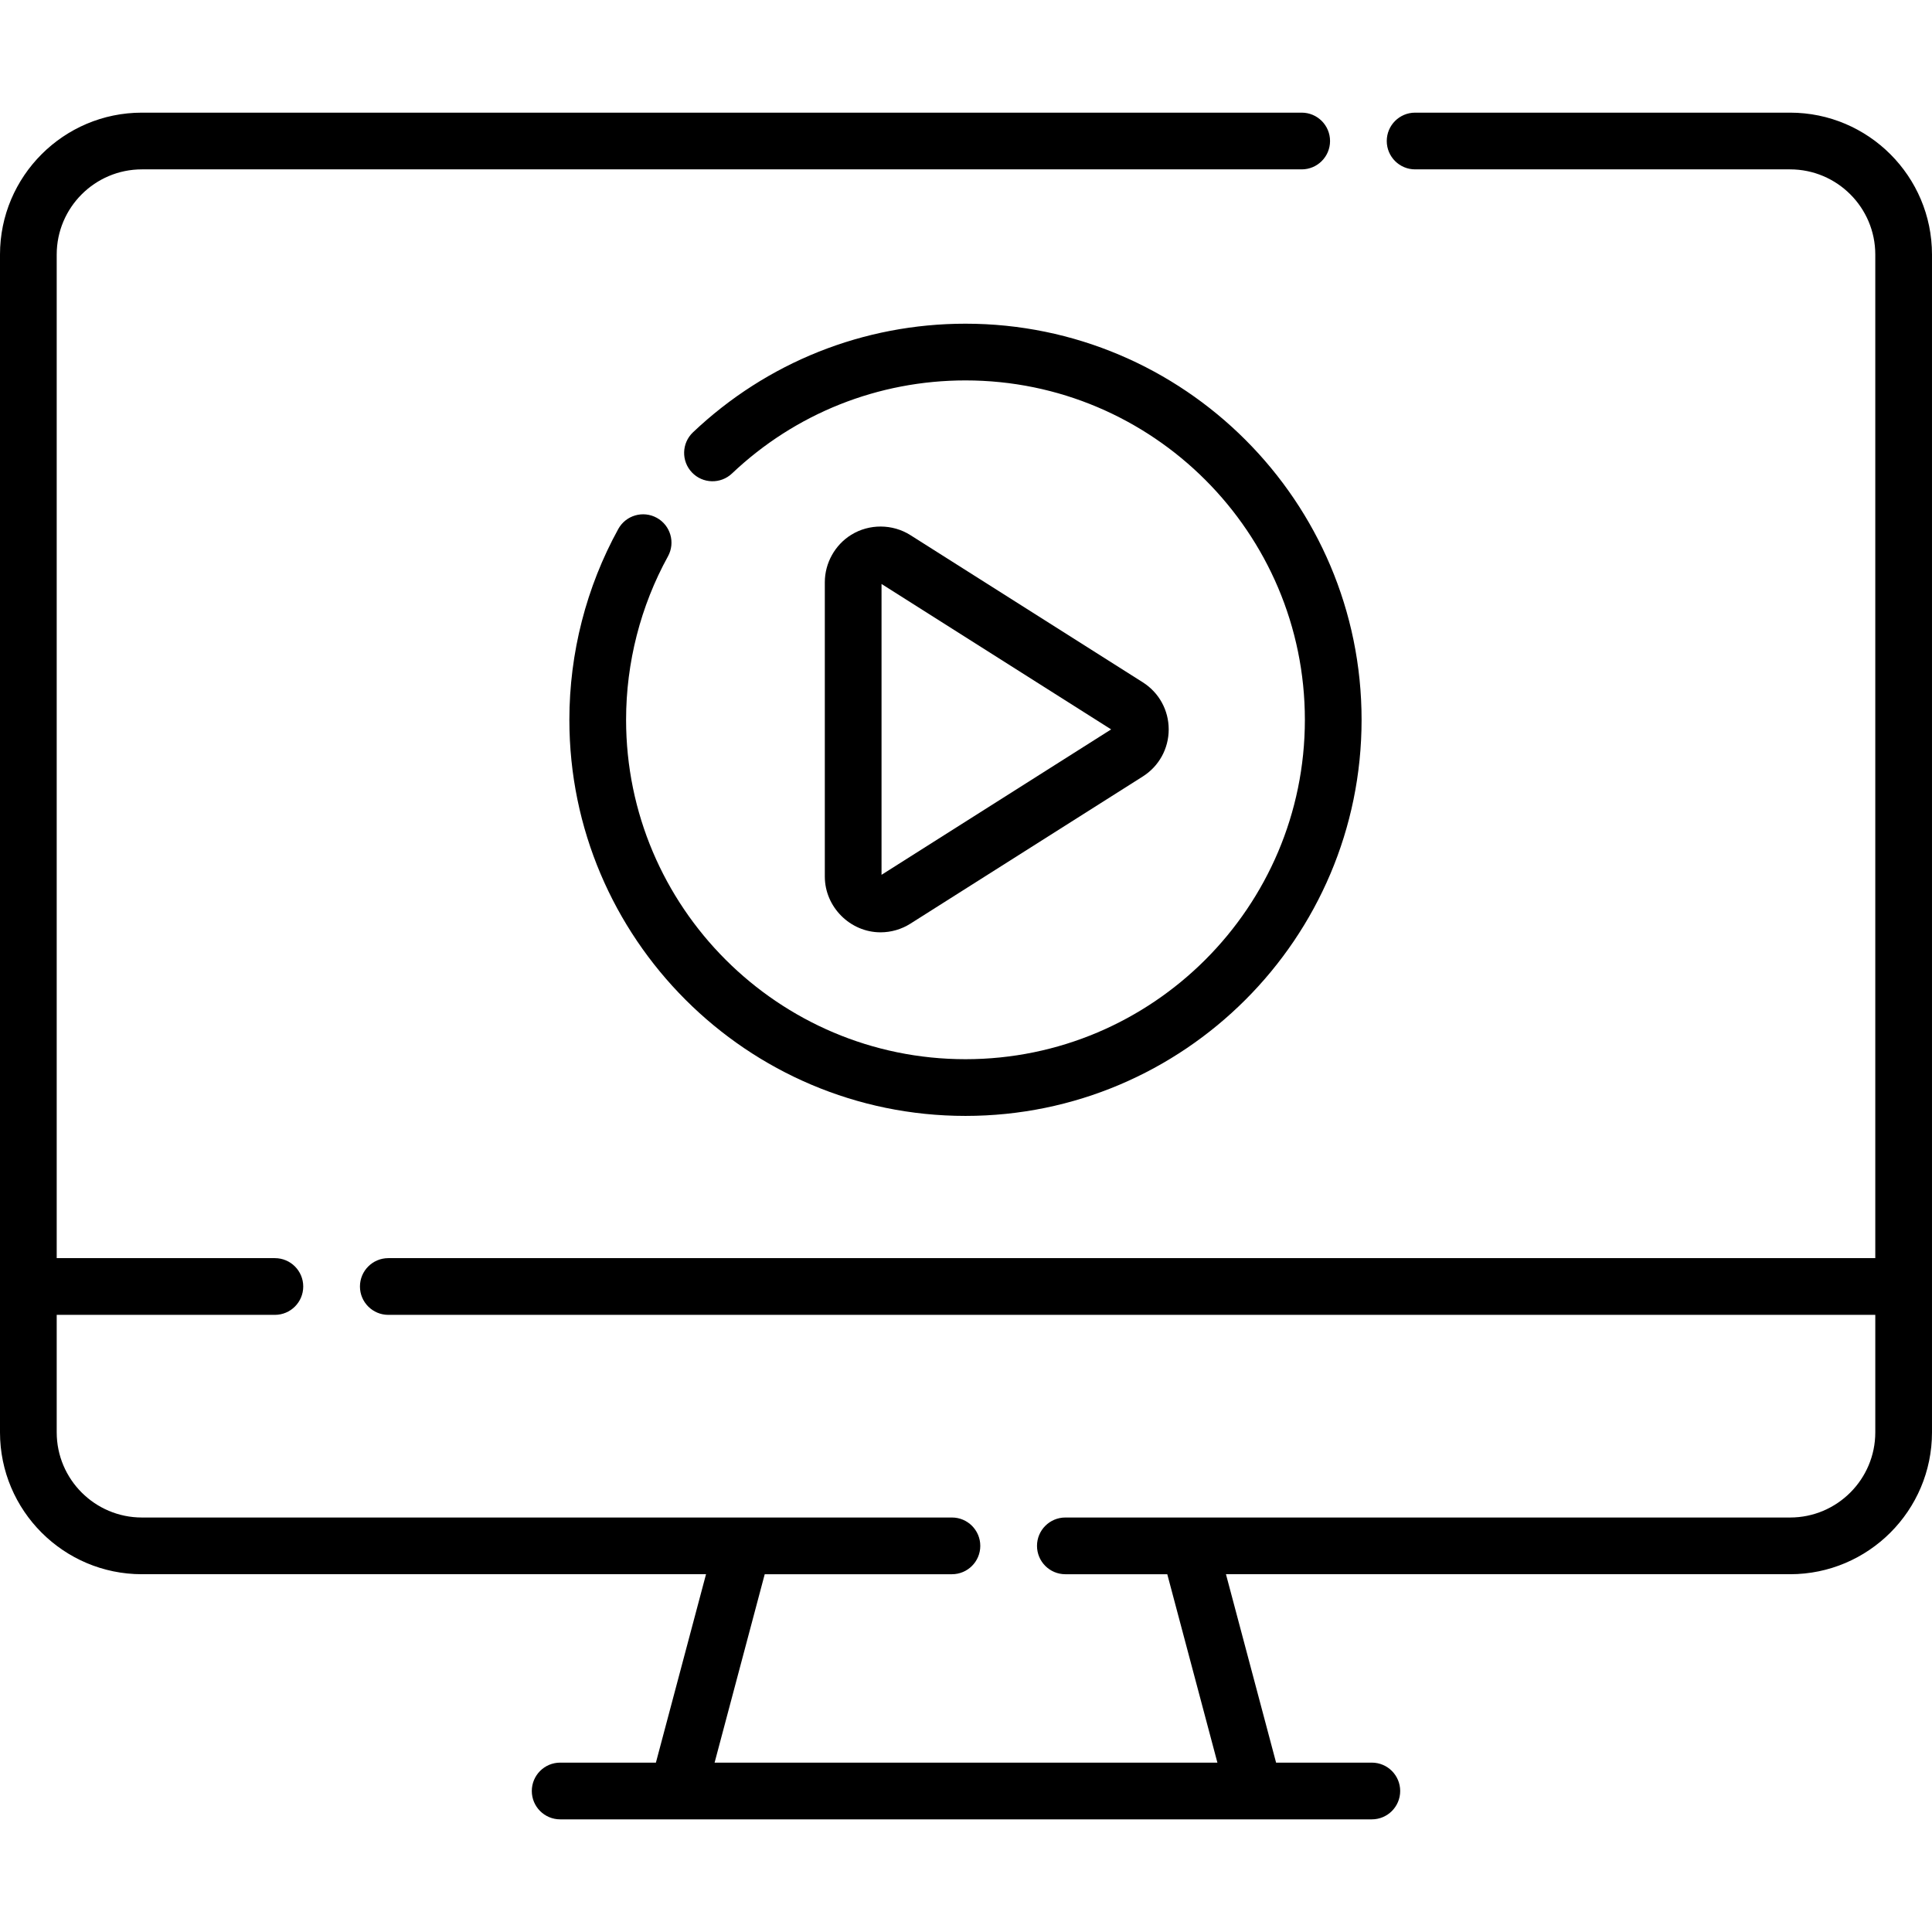 <svg fill="#000" id="Capa_1" enable-background="new 0 0 512 512" height="512" viewBox="0 0 512 512" width="512" xmlns="http://www.w3.org/2000/svg"><g><path d="m174.058 137.228c-3.635-2.002-8.205-.677-10.207 2.958-8.48 15.399-12.962 32.886-12.962 50.57 0 57.882 47.09 104.972 104.972 104.972s104.973-47.091 104.973-104.972c0-57.882-47.091-104.973-104.973-104.973-26.991 0-52.638 10.224-72.216 28.788-3.011 2.856-3.138 7.612-.282 10.624 2.855 3.011 7.611 3.138 10.624.282 16.774-15.905 38.748-24.664 61.875-24.664 49.595 0 89.943 40.348 89.943 89.943 0 49.594-40.348 89.943-89.943 89.943-49.594 0-89.943-40.348-89.943-89.943 0-15.156 3.838-30.135 11.098-43.32 2.001-3.636.676-8.206-2.959-10.208z"/><path d="m233.356 247.075c2.783 0 5.555-.799 7.904-2.293l61.59-39.007c4.3-2.723 6.868-7.388 6.868-12.478 0-5.091-2.568-9.755-6.868-12.479l-61.59-39.008c-4.73-2.994-10.906-3.027-15.668-.085-4.315 2.666-7.006 7.492-7.006 12.564v78.014c0 8.042 6.713 14.772 14.77 14.772zm.259-92.315 60.848 38.537-60.848 38.537zm-.397 77.326-.008.004c.003-.001.005-.002.008-.004z"/><path d="m474.398 29.854h-99.378c-4.151 0-7.515 3.365-7.515 7.515s3.364 7.515 7.515 7.515h99.378c12.446 0 22.572 10.126 22.572 22.572v265.964h-394.064c-4.15 0-7.515 3.364-7.515 7.515s3.365 7.515 7.515 7.515h394.065v31.133c0 12.446-10.126 22.572-22.572 22.572h-192.067c-4.151 0-7.515 3.365-7.515 7.515s3.364 7.515 7.515 7.515h27.009l13.285 49.933h-133.252l13.285-49.933h49.613c4.15 0 7.515-3.365 7.515-7.515s-3.365-7.515-7.515-7.515h-214.671c-12.446 0-22.572-10.126-22.572-22.572v-31.133h57.817c4.15 0 7.515-3.364 7.515-7.515s-3.364-7.515-7.515-7.515h-57.817v-265.964c0-12.446 10.126-22.572 22.572-22.572h307.361c4.151 0 7.515-3.365 7.515-7.515s-3.364-7.515-7.515-7.515h-307.361c-20.733 0-37.601 16.868-37.601 37.602v312.127c0 20.733 16.868 37.601 37.601 37.601h149.506l-13.285 49.933h-25.372c-4.15 0-7.515 3.365-7.515 7.515s3.365 7.515 7.515 7.515h215.1c4.151 0 7.515-3.365 7.515-7.515s-3.364-7.515-7.515-7.515h-25.372l-13.285-49.933h149.505c20.734 0 37.602-16.868 37.602-37.601v-312.127c0-20.734-16.868-37.602-37.602-37.602z"/></g></svg>